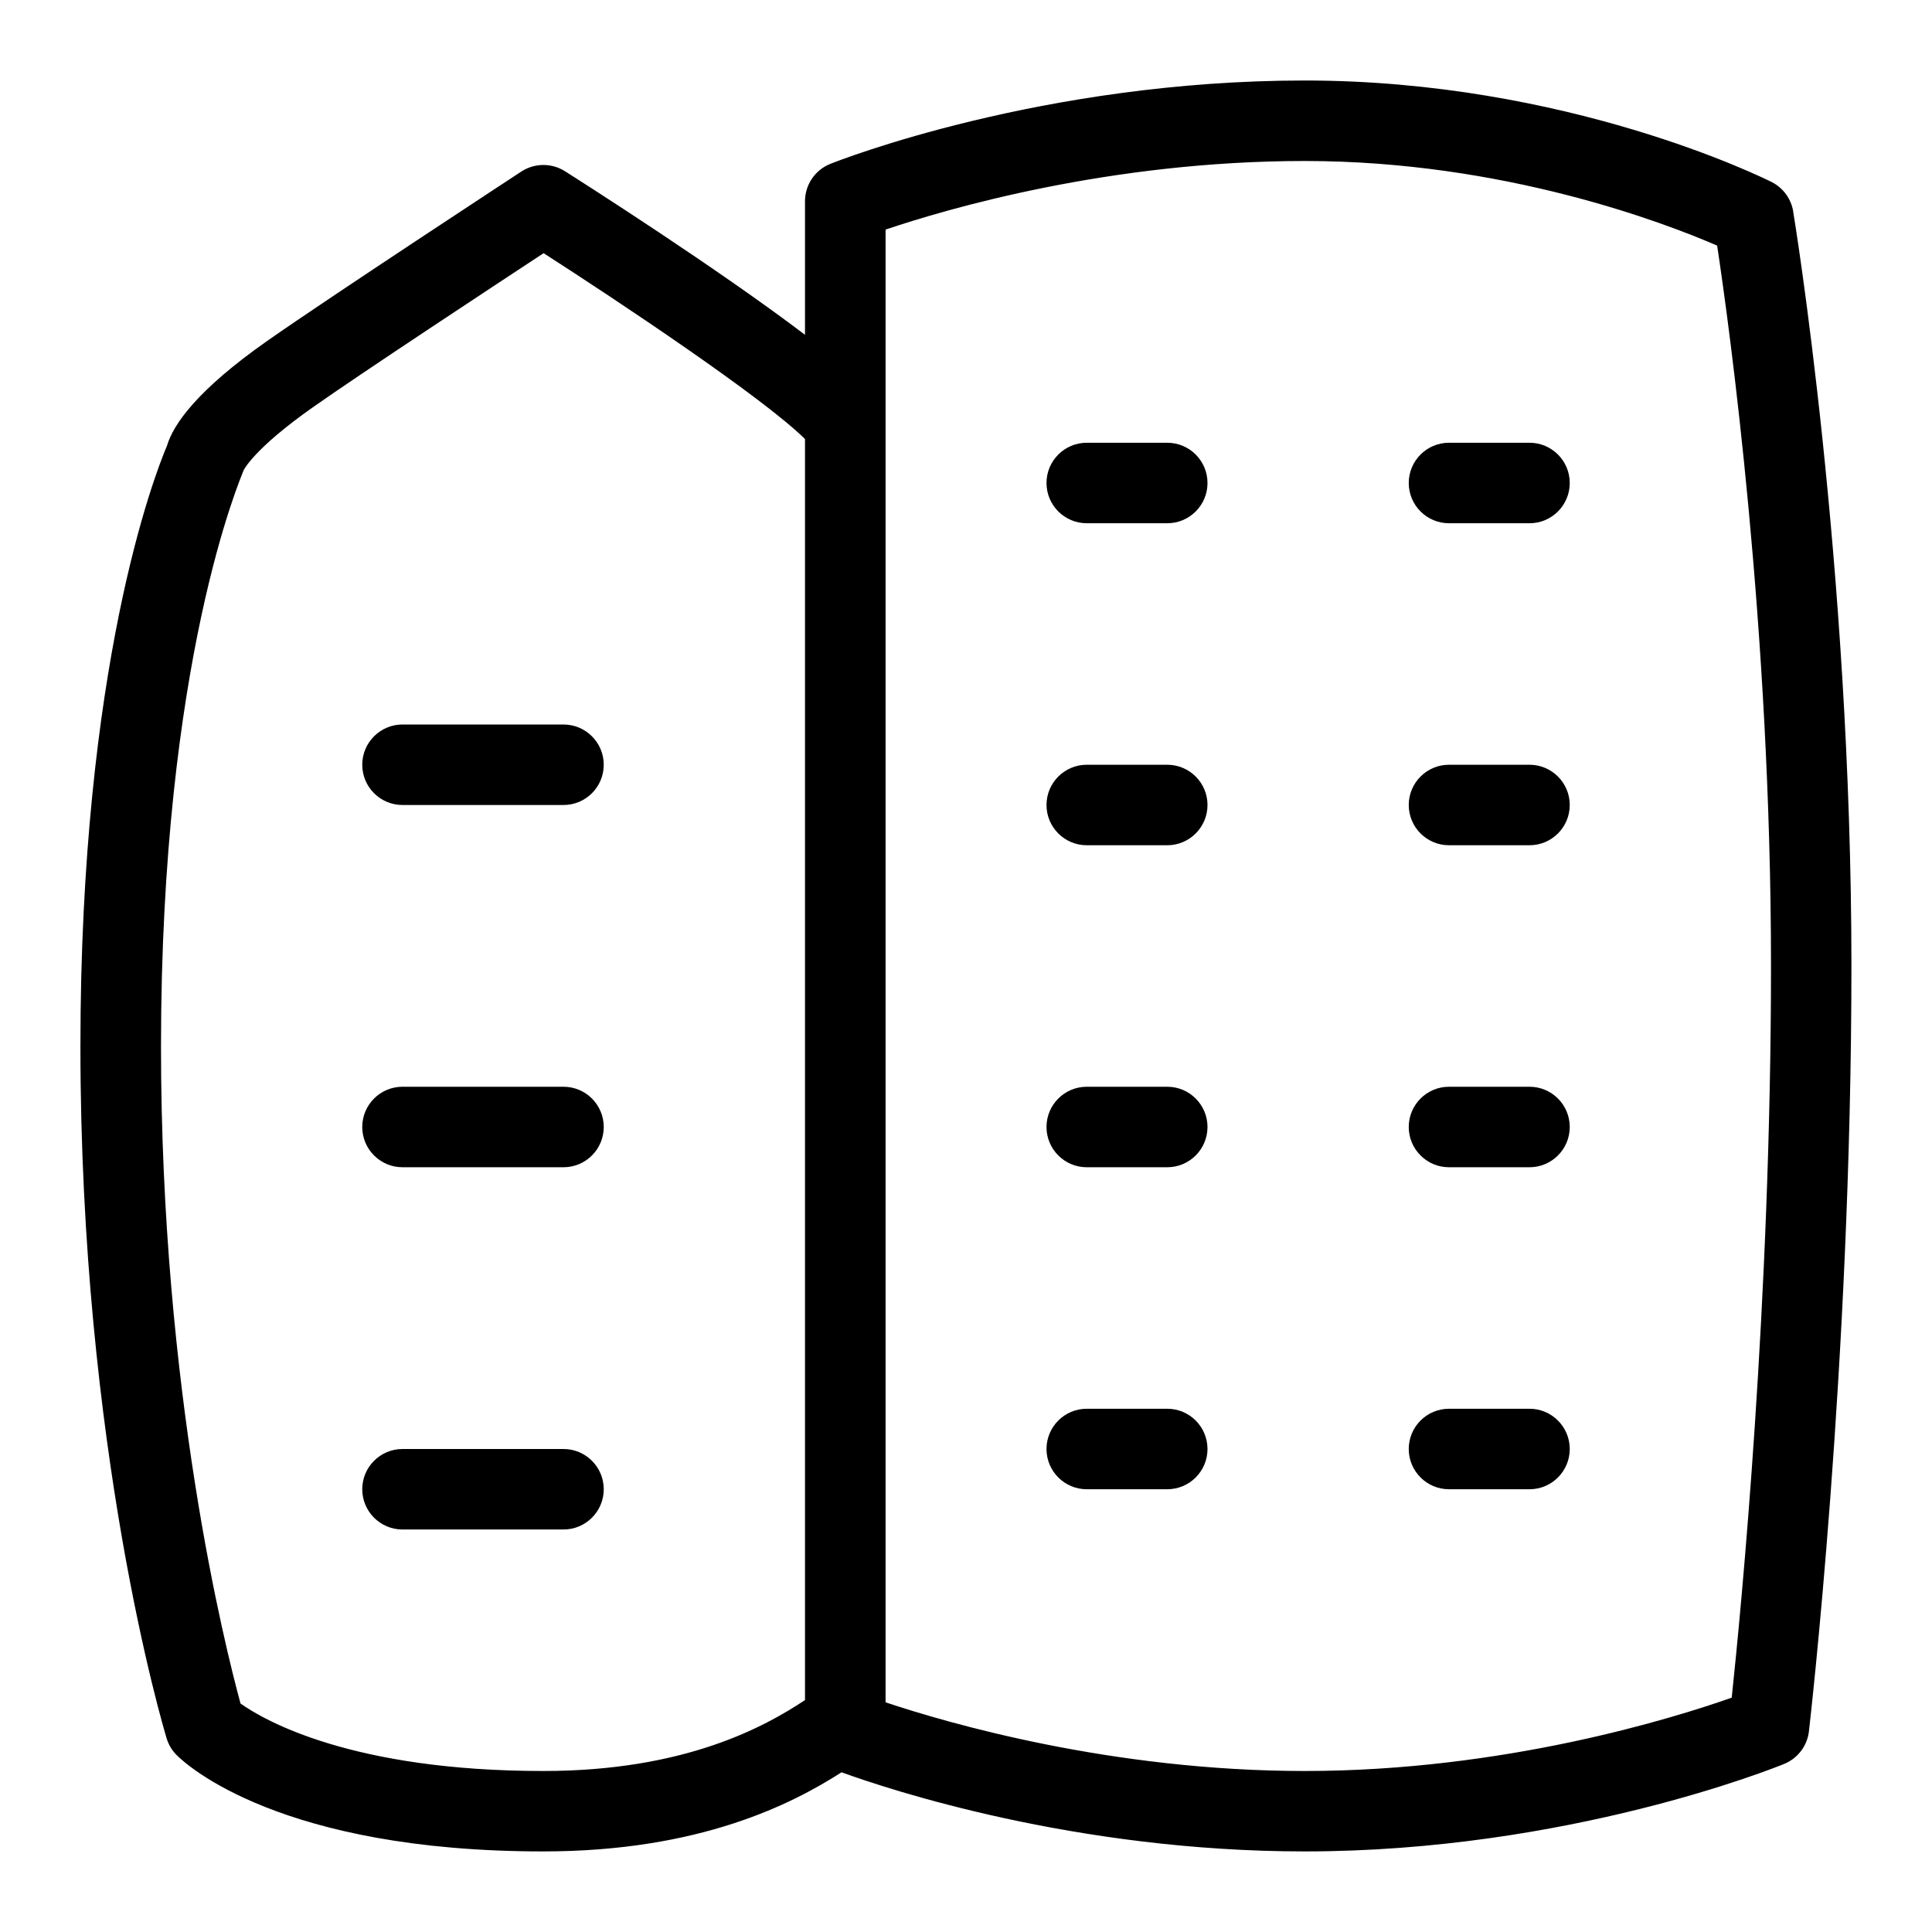 <svg id="Layer_1" viewBox="0 0 24 24" xmlns="http://www.w3.org/2000/svg" data-name="Layer 1"><path d="m14.5 5.5h-1c-.276 0-.5.224-.5.5s.224.5.5.5h1c.276 0 .5-.224.5-.5s-.224-.5-.5-.5z"/><path d="m19 5.5h-1c-.276 0-.5.224-.5.5s.224.5.5.5h1c.276 0 .5-.224.5-.5s-.224-.5-.5-.5z"/><path d="m14.5 9.5h-1c-.276 0-.5.224-.5.5s.224.5.5.5h1c.276 0 .5-.224.5-.5s-.224-.5-.5-.5z"/><path d="m19 9.5h-1c-.276 0-.5.224-.5.5s.224.5.5.5h1c.276 0 .5-.224.5-.5s-.224-.5-.5-.5z"/><path d="m14.5 13.5h-1c-.276 0-.5.224-.5.5s.224.5.5.5h1c.276 0 .5-.224.5-.5s-.224-.5-.5-.5z"/><path d="m19 13.5h-1c-.276 0-.5.224-.5.5s.224.5.5.5h1c.276 0 .5-.224.5-.5s-.224-.5-.5-.5z"/><path d="m14.5 17.5h-1c-.276 0-.5.224-.5.5s.224.5.5.5h1c.276 0 .5-.224.5-.5s-.224-.5-.5-.5z"/><path d="m19 17.5h-1c-.276 0-.5.224-.5.5s.224.5.5.5h1c.276 0 .5-.224.5-.5s-.224-.5-.5-.5z"/><path d="m5 10h2c.276 0 .5-.224.5-.5s-.224-.5-.5-.5h-2c-.276 0-.5.224-.5.5s.224.5.5.5z"/><path d="m7 13.5h-2c-.276 0-.5.224-.5.5s.224.5.5.5h2c.276 0 .5-.224.5-.5s-.224-.5-.5-.5z"/><path d="m7 18h-2c-.276 0-.5.224-.5.5s.224.5.5.5h2c.276 0 .5-.224.5-.5s-.224-.5-.5-.5z"/><path d="m22.276 2.626c-.026-.157-.126-.293-.268-.365-.103-.051-2.542-1.261-5.8-1.261s-5.788.993-5.894 1.036c-.19.076-.314.26-.314.464v1.659c-1.081-.821-2.742-1.88-2.982-2.032-.166-.105-.378-.103-.542.004 0 0-2.386 1.563-3.164 2.109-.864.608-1.158 1.029-1.238 1.298-.154.363-1.075 2.729-1.075 7.461 0 5.01 1.028 8.452 1.071 8.596.024.079.067.15.125.208.123.123 1.291 1.196 4.554 1.196 1.945 0 3.094-.591 3.705-.983.583.212 2.903.983 5.754.983 3.265 0 5.848-1.043 5.956-1.087.168-.069.286-.224.307-.404.005-.045.528-4.533.528-9.509s-.716-9.331-.724-9.374zm-19.288 18.536c-.19-.697-.988-3.869-.988-8.162 0-4.807.995-7.071 1.027-7.159.001-.003.125-.265.86-.782.611-.43 2.223-1.491 2.866-1.914.934.601 2.723 1.791 3.247 2.309v15.665c-.498.33-1.488.881-3.25.881-2.384 0-3.47-.631-3.762-.838zm18.524-.073c-.729.257-2.832.911-5.303.911-2.403 0-4.448-.599-5.208-.853v-18.295c.753-.254 2.78-.852 5.208-.852 2.466 0 4.466.767 5.122 1.051.151 1 .669 4.745.669 8.949 0 4.178-.373 8.007-.488 9.089z"/></svg>
